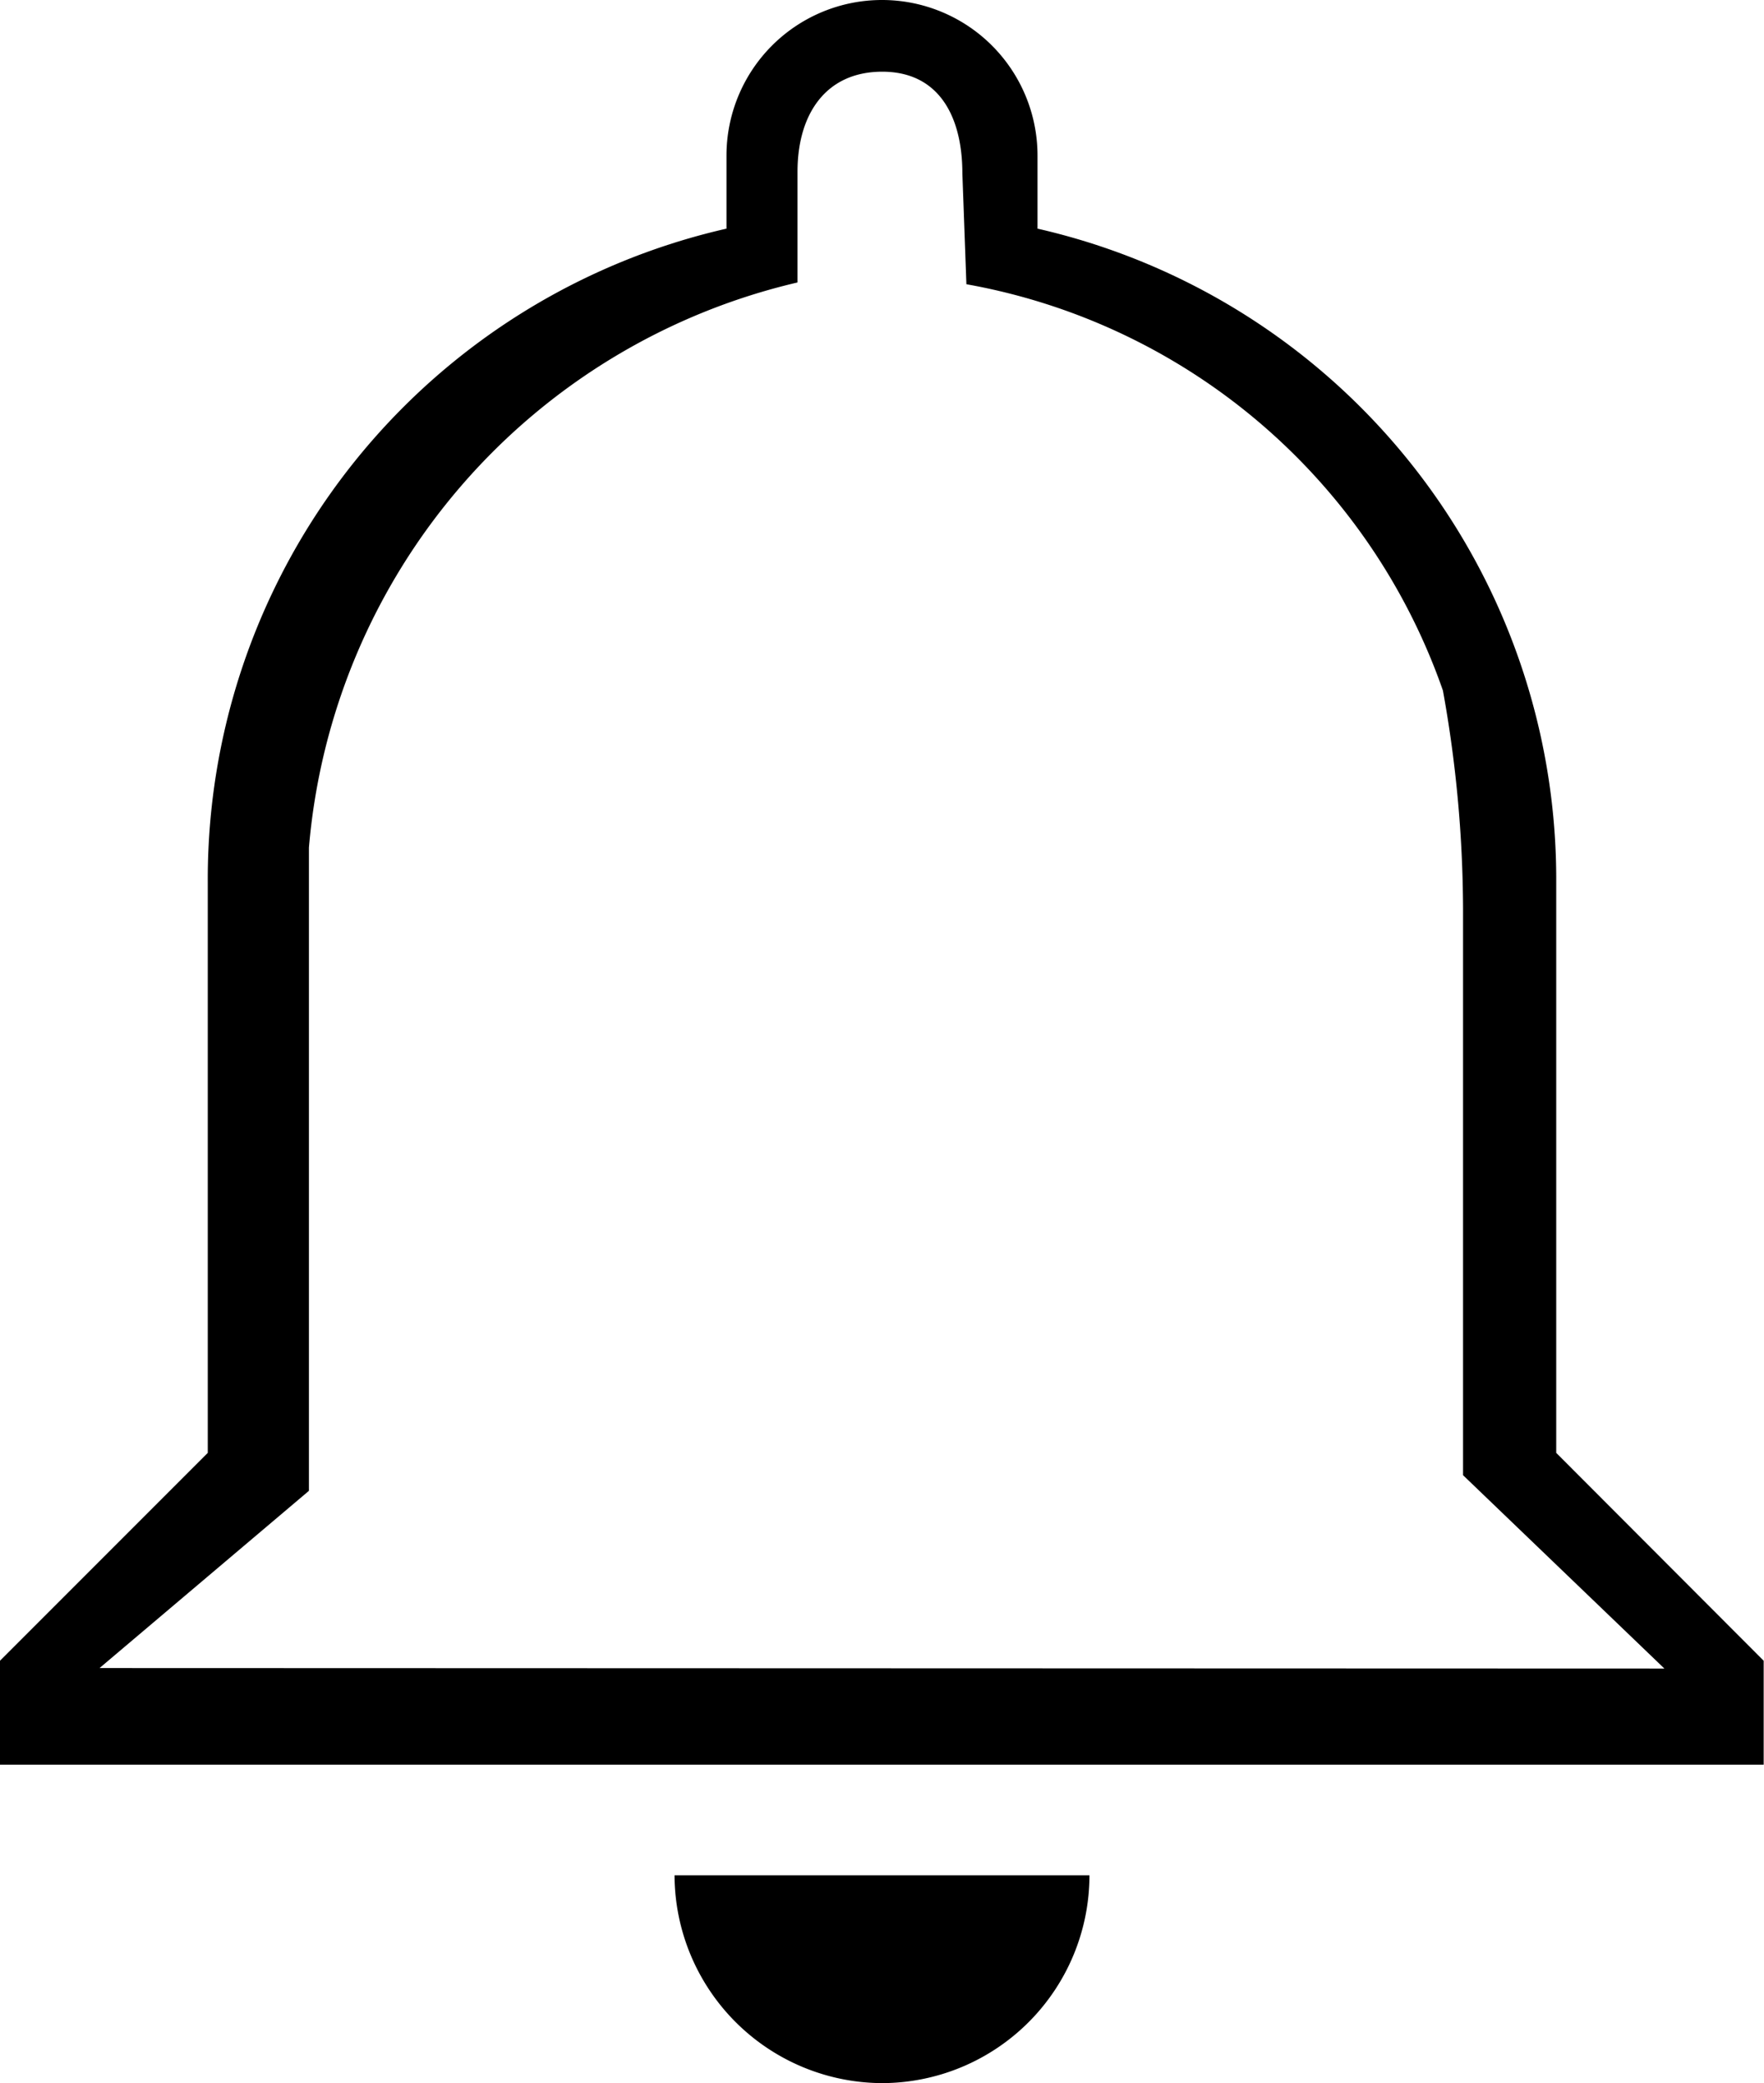 <svg xmlns="http://www.w3.org/2000/svg" width="21.904" height="25.856" viewBox="0 0 21.904 25.856"><path d="M581.243,225.747a2.581,2.581,0,0,0,2.572-2.58h-5.152a2.588,2.588,0,0,0,2.58,2.58Z" transform="translate(-570.287 -199.89)"/><path d="M542.071,85.813V78.731a8.284,8.284,0,0,0-6.441-8.114V69.71a1.931,1.931,0,0,0-3.862,0v.907a8.282,8.282,0,0,0-6.441,8.114v7.082l-2.58,2.58v1.29h21.9v-1.29Zm-18.088,2.671,2.6-2.2V78.3a7.888,7.888,0,0,1,6.067-7.015V69.909c0-.706.346-1.24,1.052-1.24s.995.558.995,1.265l.05,1.373a7.7,7.7,0,0,1,5.917,5.043,15.423,15.423,0,0,1,.25,2.7v7.04l2.5,2.4Z" transform="translate(-522.747 -67.779)"/></svg>